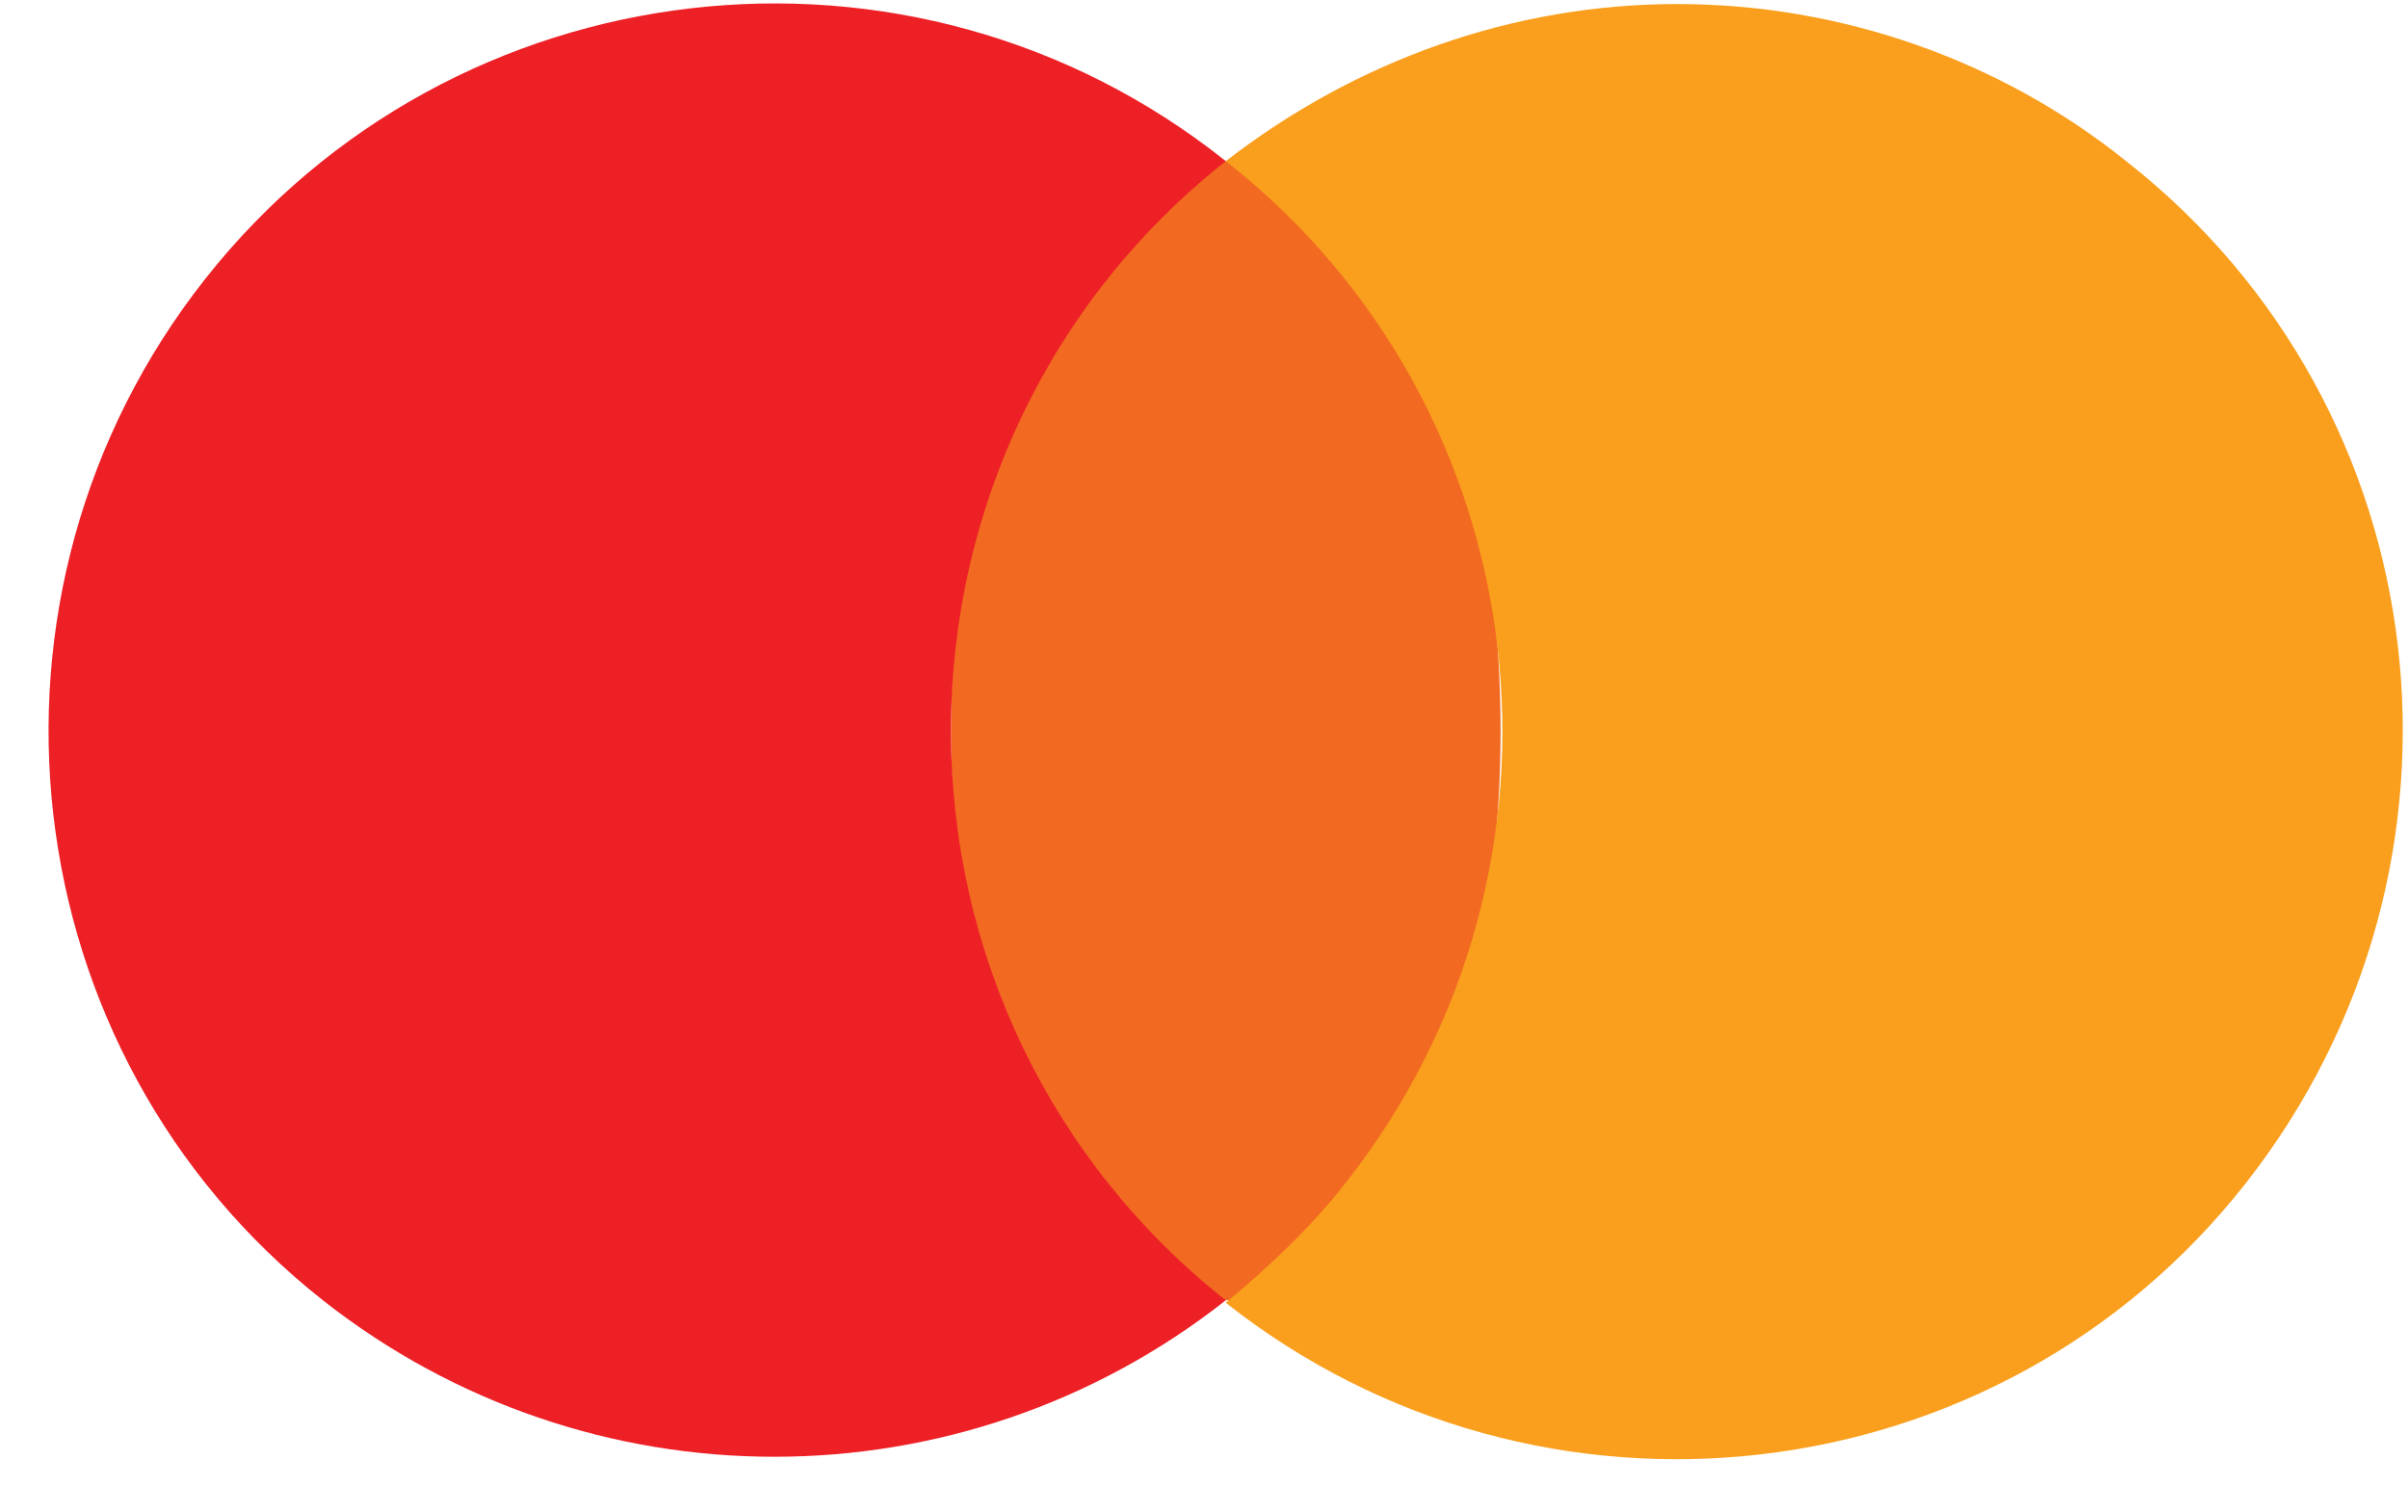 <svg width="43" height="27" viewBox="0 0 43 27" fill="none" xmlns="http://www.w3.org/2000/svg">
<path d="M21.889 23.222C24.599 23.222 26.796 18.668 26.796 13.05C26.796 7.432 24.599 2.878 21.889 2.878C19.179 2.878 16.982 7.432 16.982 13.05C16.982 18.668 19.179 23.222 21.889 23.222Z" fill="#F26A21"/>
<path d="M29.95 0.072C27.015 0.072 24.211 1.081 21.889 2.878C27.54 7.307 28.46 15.506 24.035 21.118C23.422 21.907 22.677 22.609 21.889 23.267C27.497 27.695 35.689 26.774 40.114 21.118C44.539 15.462 43.619 7.307 37.967 2.878C35.733 1.081 32.885 0.072 29.95 0.072Z" fill="#F99F1D"/>
<path d="M16.982 13.05C16.982 9.06 18.778 5.333 21.889 2.878C16.281 -1.594 8.088 -0.63 3.663 4.983C-0.762 10.595 0.158 18.794 5.766 23.223C10.498 26.949 17.157 26.949 21.889 23.223C18.778 20.767 16.982 17.04 16.982 13.05Z" fill="#ED2026"/>
</svg>
